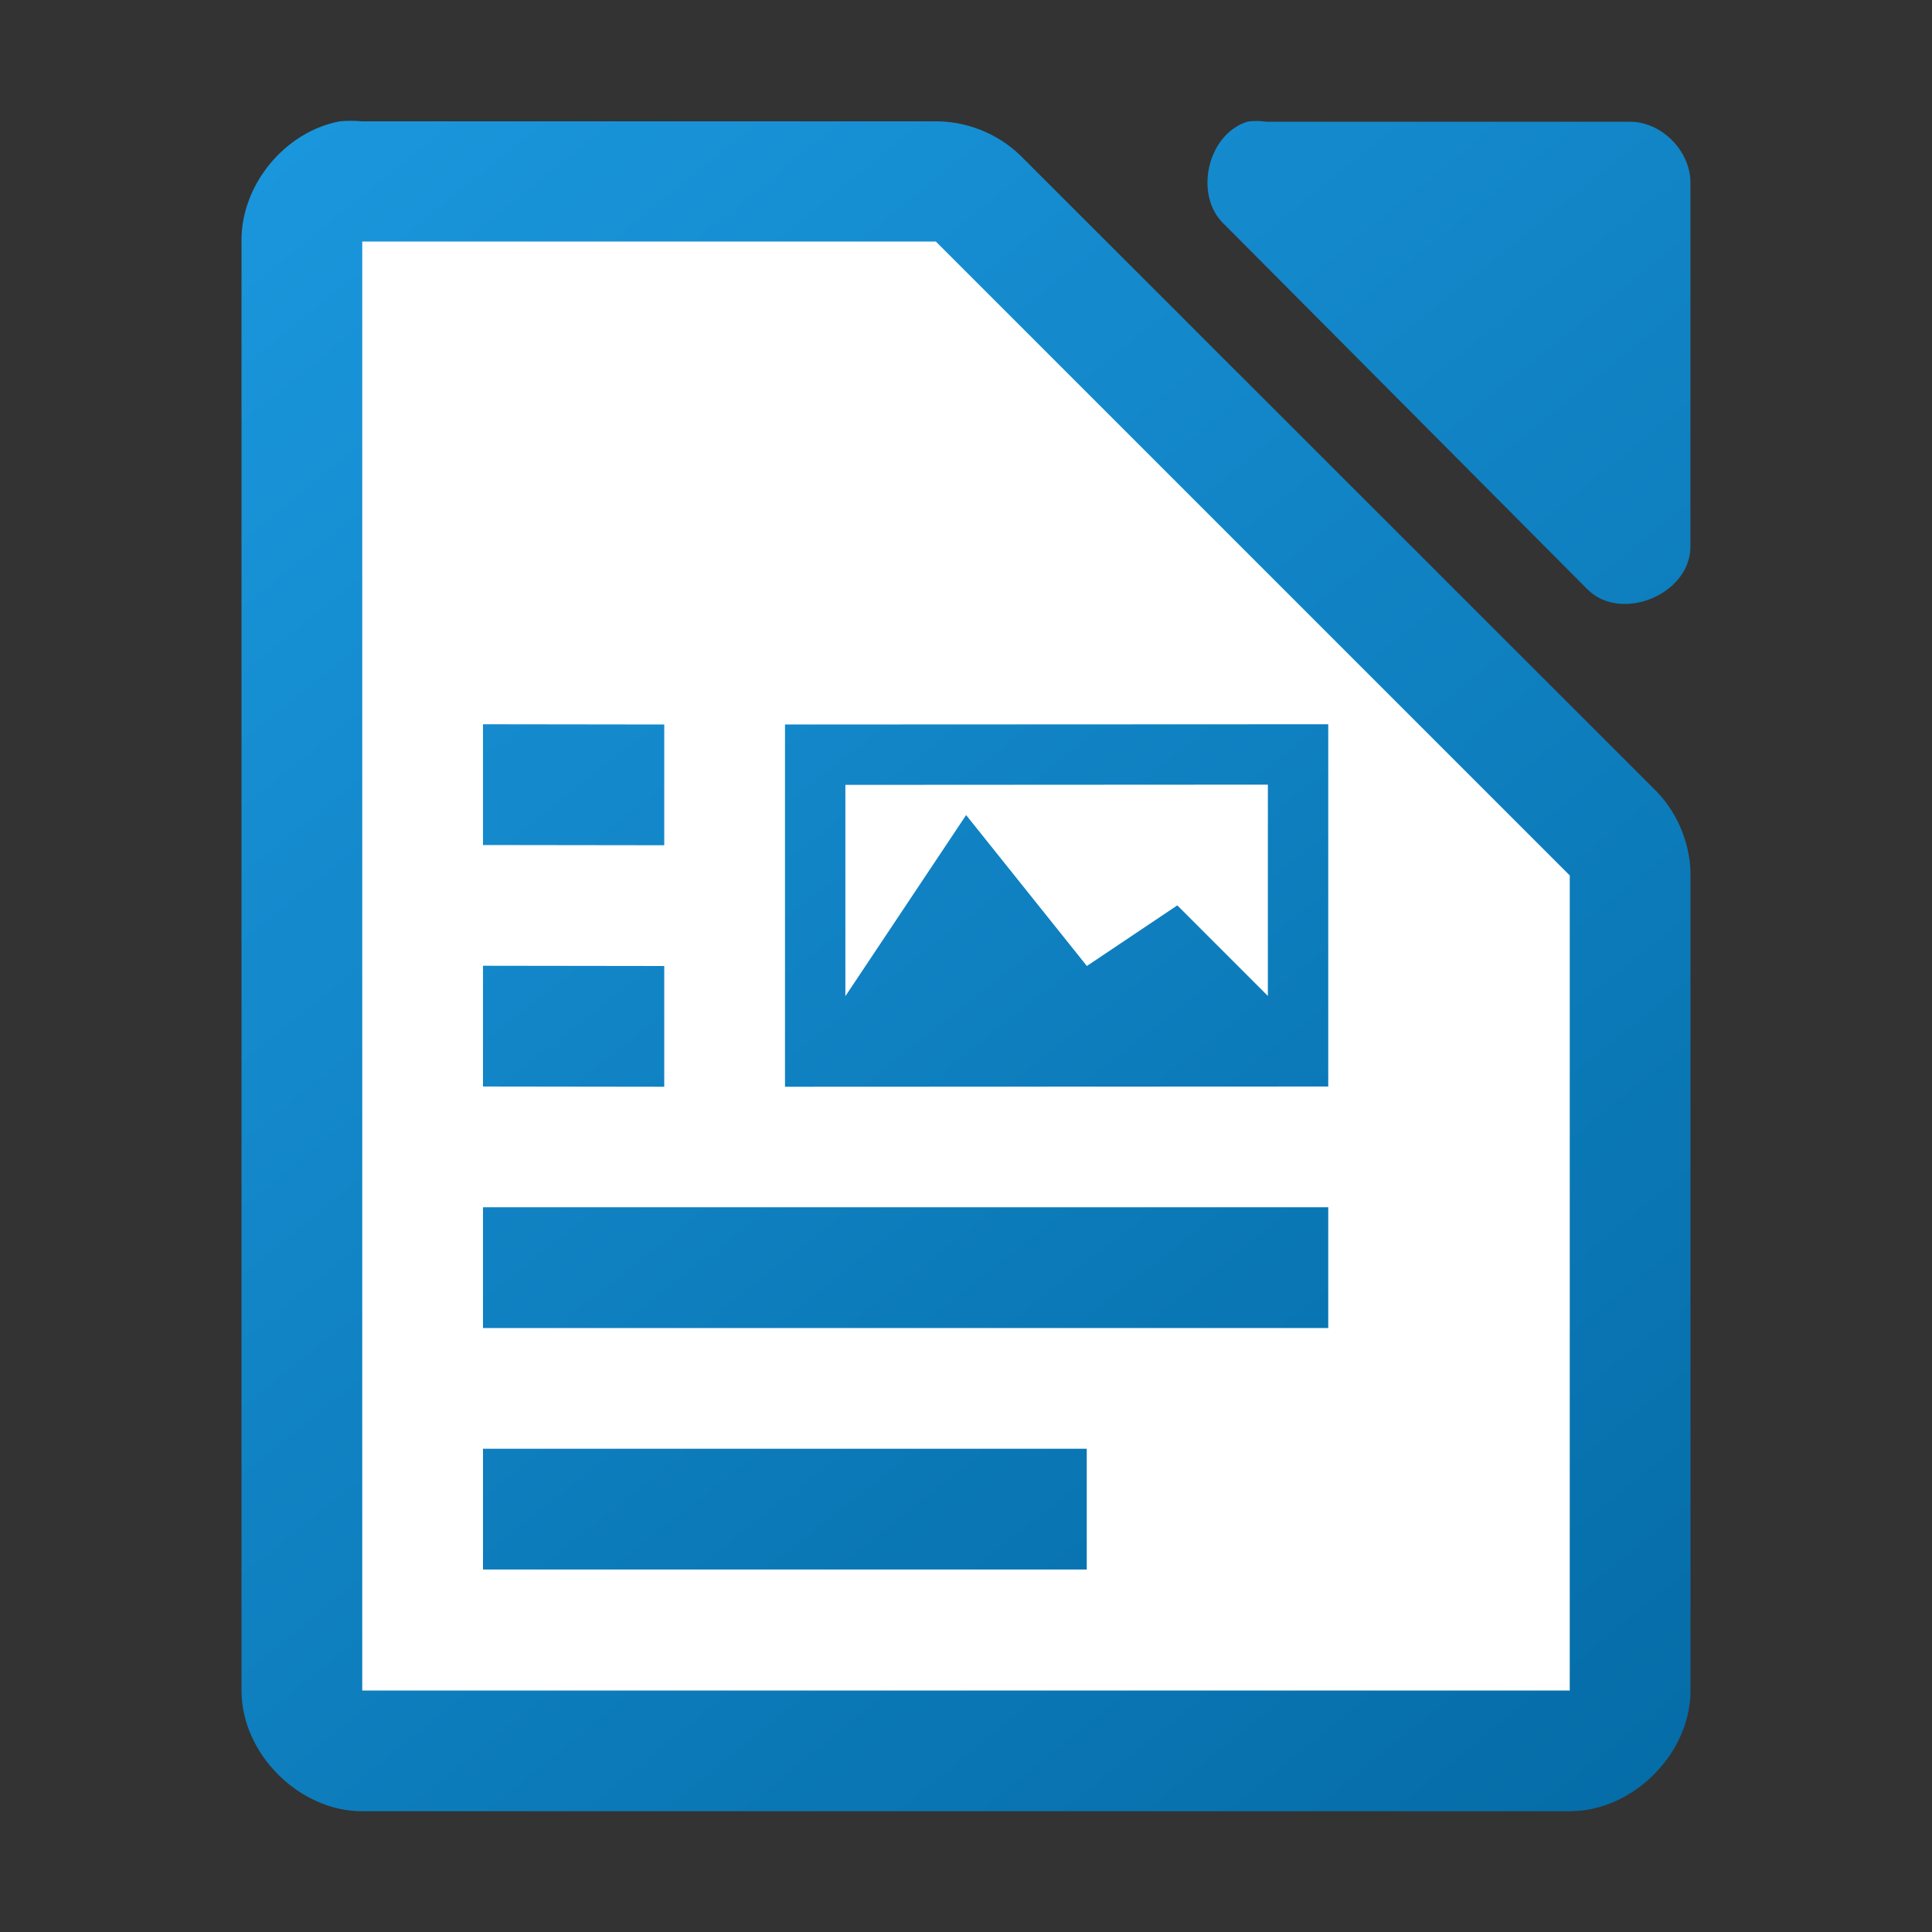 <svg viewBox="0 0 32 32" xmlns="http://www.w3.org/2000/svg" xmlns:xlink="http://www.w3.org/1999/xlink"><rect x="0" y="0" width="32" height="32" fill="#333333" stroke="none"/><linearGradient id="a" gradientUnits="userSpaceOnUse" x1="26.002" x2="4.002" xlink:href="#b" y1="30" y2="2"/><linearGradient id="b"><stop offset="0" stop-color="#0369a3"/><stop offset="1" stop-color="#1c99e0"/></linearGradient><linearGradient id="c" gradientTransform="matrix(2 0 0 1.999 -217.992 -1952.197)" gradientUnits="userSpaceOnUse" x1="124" x2="111" xlink:href="#b" y1="992.371" y2="976.367"/><path d="m5.625 2.01c-.917.175-1.641 1.065-1.625 1.998v23.992c0 1.047.953 2 2 2h20c1.047-0 2-.953 2-2v-13.455c.012-.528-.195-1.056-.562-1.436l-10.541-10.537c-.38-.367-.909-.575-1.438-.562h-9.459c-.125-.012-.25-.012-.375 0zm15.033.006c-.666.213-.89 1.227-.377 1.703l6.025 6.055c.556.53 1.664.077 1.693-.693v-6.055c-0-.528-.478-1.01-1.004-1.01h-6.023c-.104-.016-.211-.016-.314 0z" fill="url(#c)"/><path d="m6 4v24h20v-13.5l-10.5-10.5z" fill="#fff"/><path d="m8 11.996v2l3.002.004v-2zm5.002.004v6l8.998-.004v-6zm1 1 6.998-.004v3.5l-1.5-1.5-1.498 1.004-2-2.5-2 3zm-6.002 2.996v2l3.002.004v-2zm0 4v2h14v-2zm0 4v2h10v-2z" fill="url(#a)"/></svg>